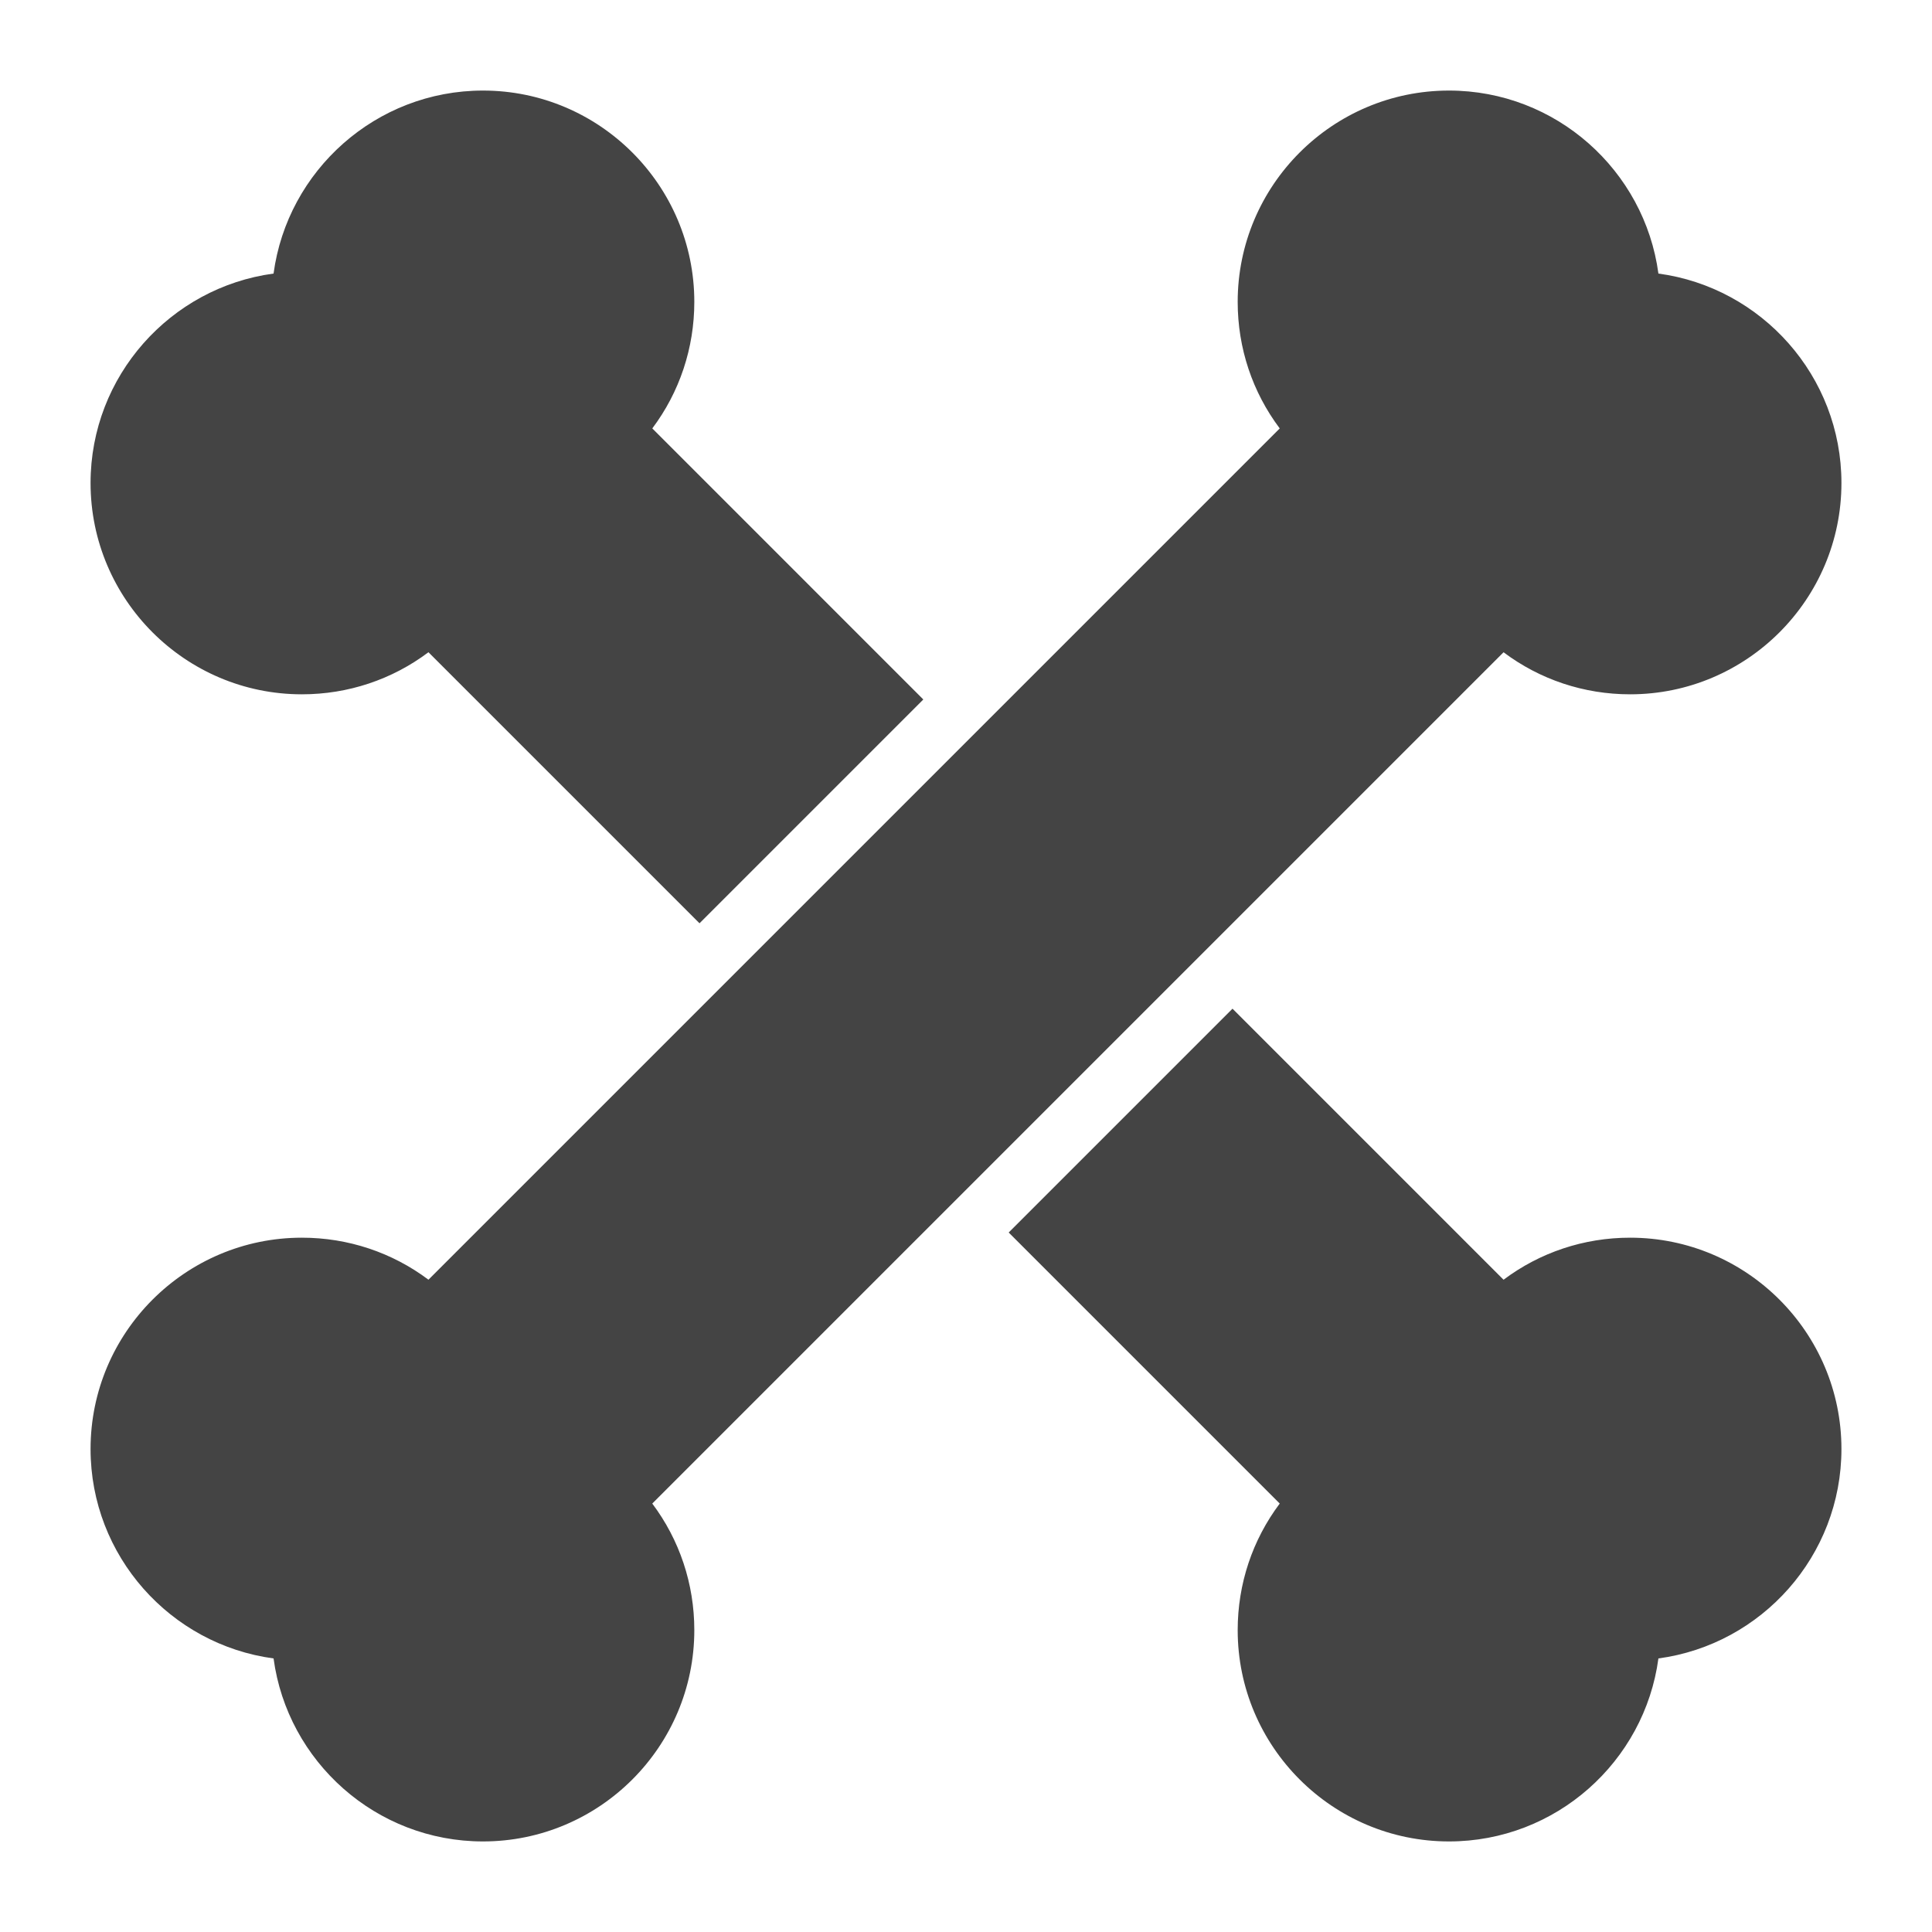 <?xml version="1.0" encoding="utf-8"?>
<!-- Generator: Adobe Illustrator 19.1.0, SVG Export Plug-In . SVG Version: 6.00 Build 0)  -->
<!DOCTYPE svg PUBLIC "-//W3C//DTD SVG 1.1//EN" "http://www.w3.org/Graphics/SVG/1.1/DTD/svg11.dtd">
<svg version="1.1" id="Layer_1" xmlns="http://www.w3.org/2000/svg" xmlns:xlink="http://www.w3.org/1999/xlink" x="0px" y="0px"
	 width="64px" height="64px" viewBox="0 0 64 64" enable-background="new 0 0 64 64" xml:space="preserve">
<path fill="#444444" d="M54.937,9.062C54.478,5.645,51.542,3,48,3c-3.86,0-7,3.141-7,7
	c0,1.532,0.489,2.989,1.393,4.192l-28.2,28.2C12.989,41.489,11.532,41,10,41
	c-3.86,0-7,3.141-7,7c0,3.542,2.645,6.478,6.062,6.938C9.522,58.355,12.458,61,16,61
	c3.86,0,7-3.141,7-7c0-1.532-0.489-2.989-1.393-4.193l28.2-28.2
	C51.011,22.511,52.468,23,54,23c3.86,0,7-3.141,7-7C61,12.458,58.355,9.522,54.937,9.062z"/>
<path data-color="color-2" fill="#444444" d="M54,41c-1.532,0-2.989,0.489-4.193,1.393l-8.979-8.979
	l-7.414,7.414l8.979,8.979C41.489,51.011,41,52.468,41,54c0,3.859,3.14,7,7,7
	c3.542,0,6.478-2.645,6.937-6.062C58.355,54.478,61,51.542,61,48C61,44.141,57.86,41,54,41z"
	/>
<path data-color="color-2" fill="#444444" d="M10,23c1.532,0,2.989-0.489,4.193-1.394l8.979,8.979
	l7.414-7.414l-8.978-8.979C22.511,12.989,23,11.532,23,10c0-3.859-3.14-7-7-7
	c-3.542,0-6.478,2.645-6.938,6.062C5.645,9.522,3,12.458,3,16C3,19.859,6.14,23,10,23z"/>
</svg>

